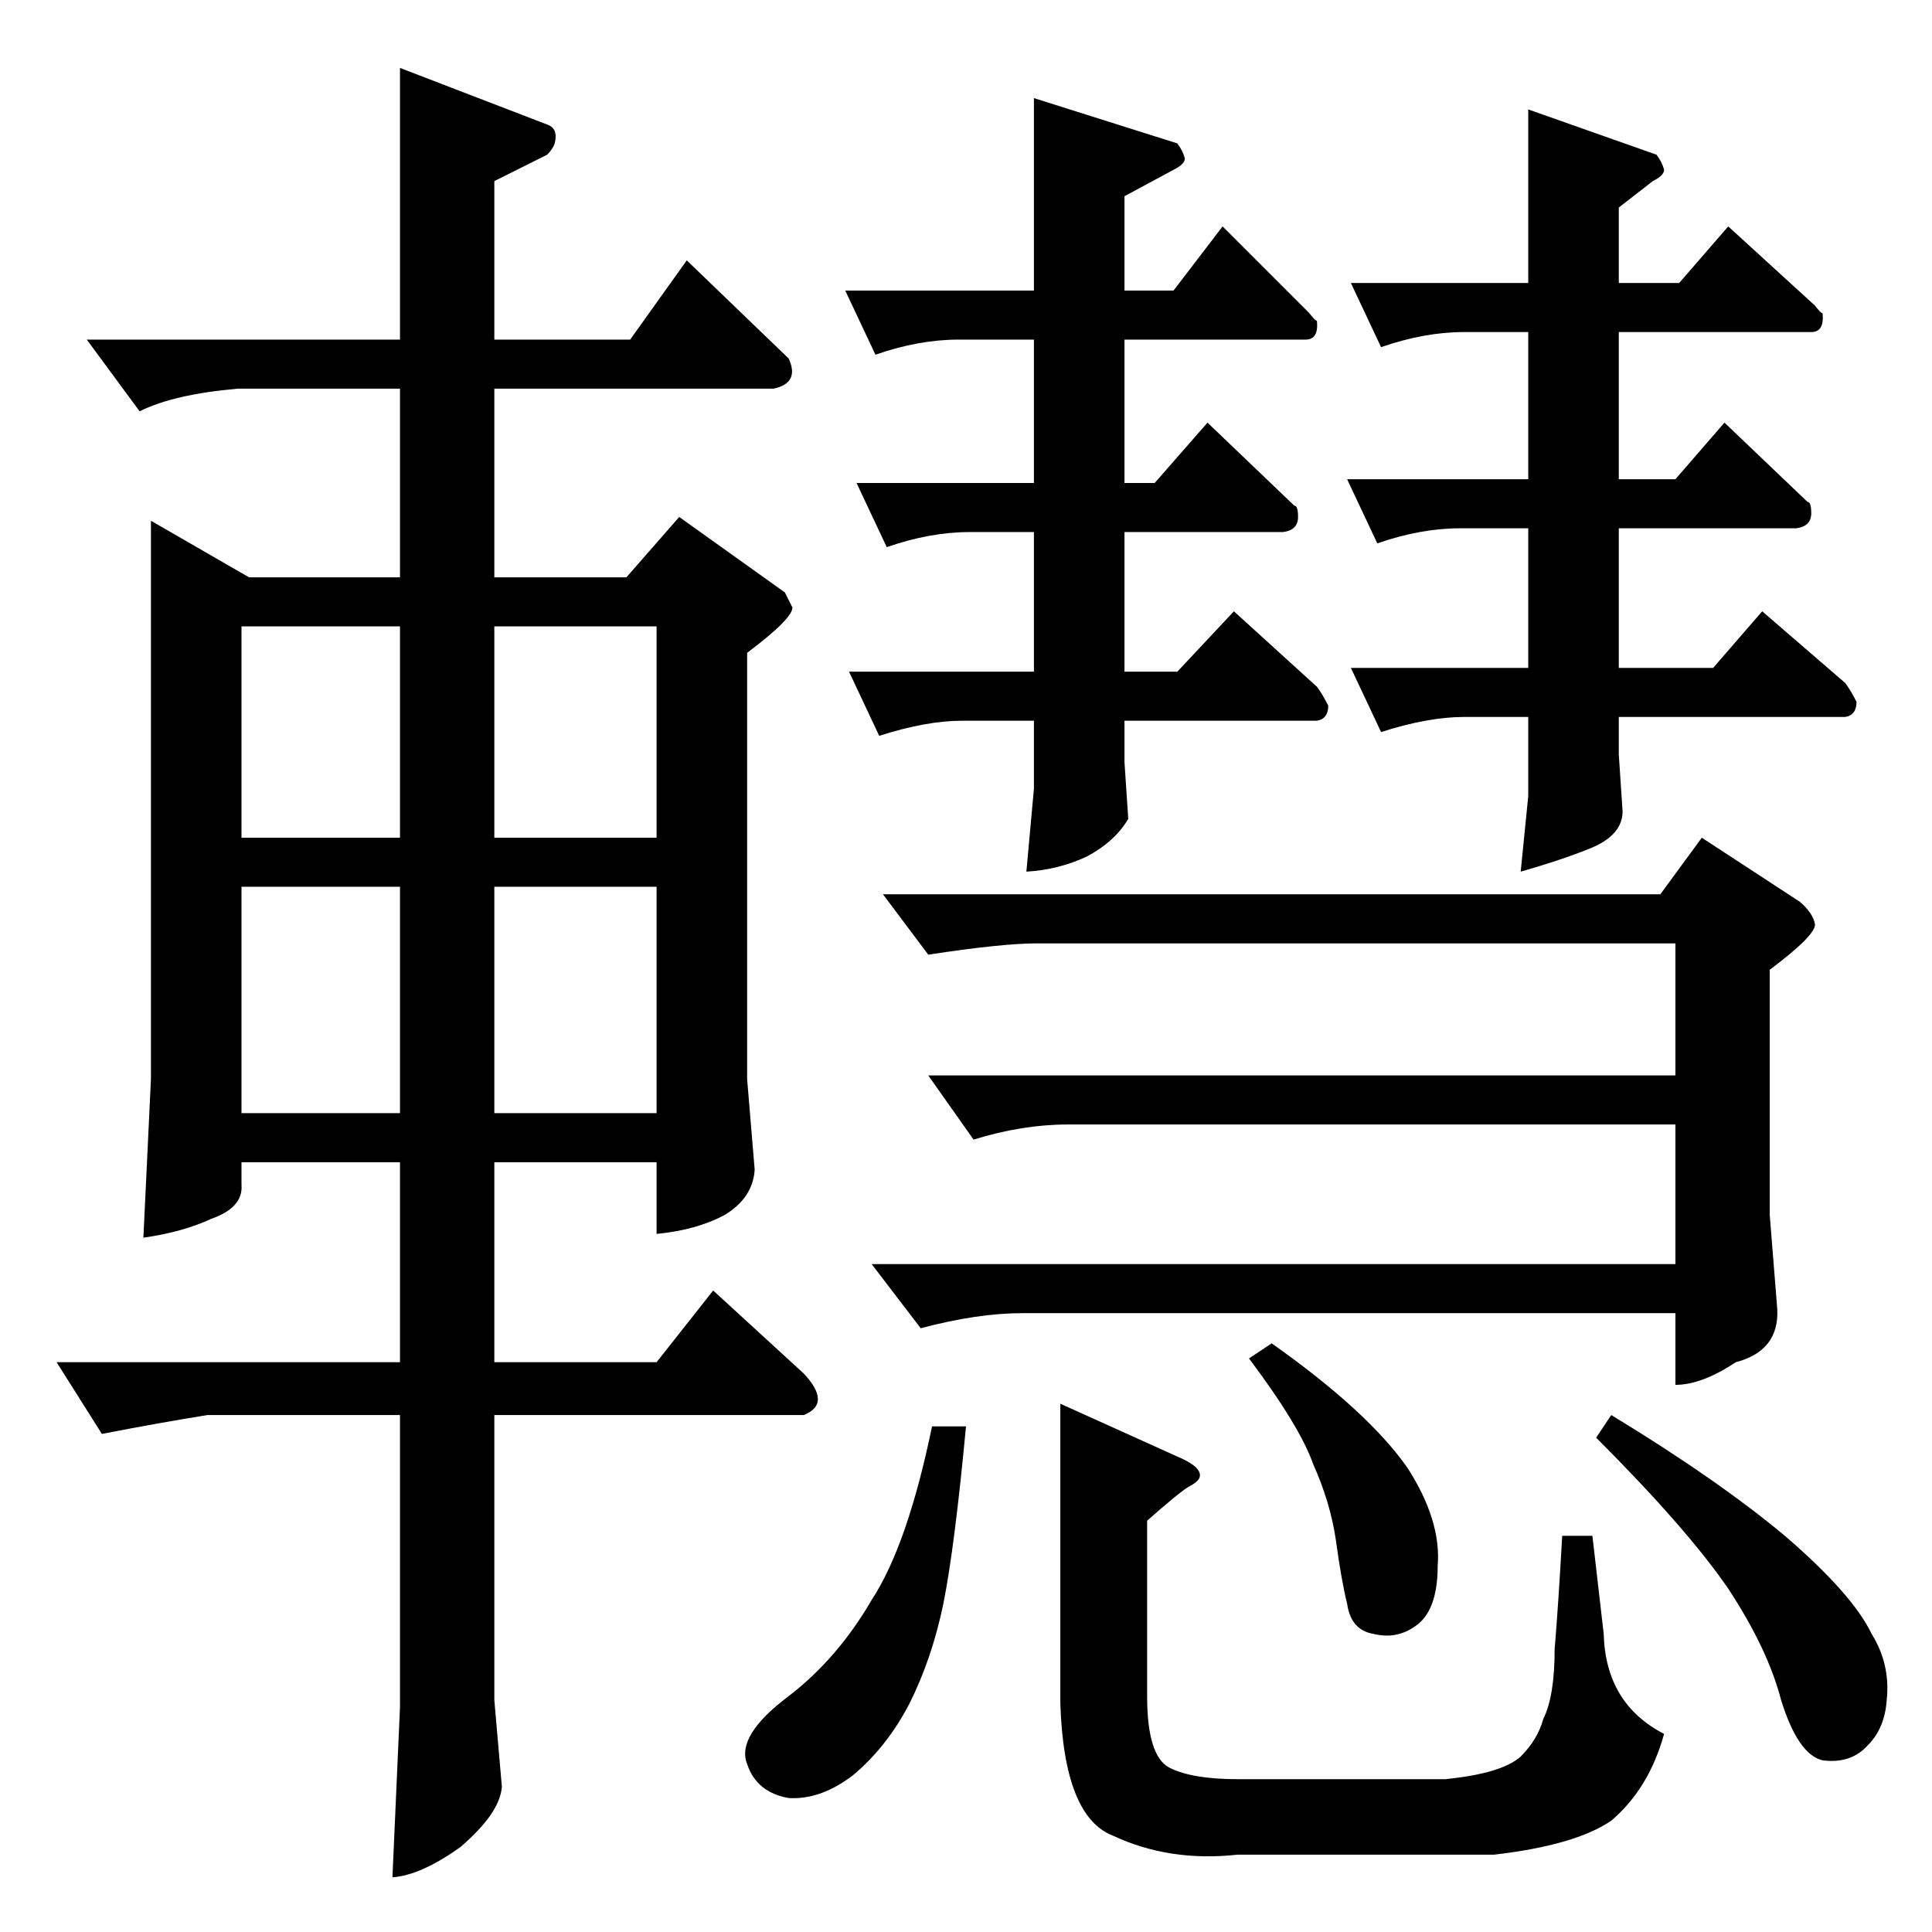 <?xml version="1.0" standalone="no"?>
<!DOCTYPE svg PUBLIC "-//W3C//DTD SVG 1.1//EN" "http://www.w3.org/Graphics/SVG/1.1/DTD/svg11.dtd" >
<svg xmlns="http://www.w3.org/2000/svg" xmlns:xlink="http://www.w3.org/1999/xlink" version="1.1" viewBox="0 -205 1024 1024">
  <g transform="matrix(1 0 0 -1 0 819)">
   <path fill="currentColor"
d="M468 550h412l22 30l52 -34q7 -6 8 -12q0 -6 -24 -24v-130l4 -50q1 -22 -22 -28q-18 -12 -32 -12v38h-346q-24 0 -54 -8l-26 34h426v74h-322q-24 0 -50 -8l-24 34h396v70h-338q-19 0 -58 -6l-24 32v0v0zM716 874h94v92l68 -24q3 -4 4 -8q0 -3 -6 -6l-18 -14v-40h32l26 30
l46 -42q3 -4 4 -4q1 -10 -6 -10h-102v-78h30l26 30l44 -42q2 0 2 -6q0 -7 -8 -8h-94v-74h50l26 30l44 -38q3 -4 6 -10q0 -7 -6 -8h-120v-20l2 -30q0 -13 -18 -20q-15 -6 -36 -12l4 40v42h-34q-19 0 -44 -8l-16 34h94v74h-36q-21 0 -44 -8l-16 34h96v78h-34q-21 0 -44 -8
l-16 34v0v0zM448 870h100v102l76 -24q3 -4 4 -8q0 -3 -6 -6l-26 -14v-50h26l26 34l46 -46q3 -4 4 -4q1 -10 -6 -10h-96v-76h16l28 32l46 -44q2 0 2 -6q0 -7 -8 -8h-84v-74h28l30 32l44 -40q3 -4 6 -10q0 -7 -6 -8h-102v-22l2 -30q-7 -12 -22 -20q-15 -7 -32 -8l4 44v36h-38
q-19 0 -44 -8l-16 34h98v74h-34q-21 0 -44 -8l-16 34h94v76h-40q-21 0 -44 -8l-16 34v0v0zM494 268h18q-6 -64 -12 -94q-6 -29 -18 -53q-12 -23 -30 -38q-17 -13 -34 -12q-17 3 -22 18q-6 15 22 36q26 20 44 51q19 29 32 92v0v0v0zM608 218v-93q0 -32 12 -38t36 -6h110
q30 3 40 12q9 9 12 20q6 12 6 37q2 24 4 60h16l6 -52q1 -37 32 -53q-8 -29 -28 -46q-19 -13 -62 -18h-136q-36 -4 -66 10q-26 10 -28 70v159l62 -28q12 -5 12 -10q0 -3 -6 -6q-5 -3 -22 -18v0v0zM674 312q51 -36 72 -66q18 -28 16 -52q0 -24 -12 -32q-10 -7 -22 -4
q-12 2 -14 16q-3 12 -6 34q-3 20 -12 40q-7 20 -34 56l12 8v0v0zM854 274q56 -34 92 -64q36 -31 46 -52q10 -16 8 -35q-1 -15 -10 -24q-9 -10 -24 -8q-13 3 -22 32q-7 27 -28 59q-22 32 -70 80l8 12v0v0zM80 748l52 -30h80v100h-86q-34 -3 -52 -12l-28 38h166v144l78 -30
q6 -2 4 -10q-1 -3 -4 -6l-28 -14v-84h72l30 42l54 -52q6 -13 -8 -16h-148v-100h70l28 32l56 -40l4 -8q0 -6 -24 -24v-226l4 -48q-1 -15 -16 -24q-15 -8 -36 -10v38h-86v-106h86l30 38l48 -44q15 -16 0 -22h-164v-151l4 -46q-1 -14 -22 -32q-21 -15 -36 -16l4 90v155h-102
q-25 -4 -56 -10l-24 38h182v106h-84v-12q1 -12 -16 -18q-15 -7 -36 -10l4 84v296v0v0zM128 434h84v120h-84v-120v0v0zM262 554v-120h86v120h-86v0v0zM128 580h84v112h-84v-112v0v0zM262 692v-112h86v112h-86v0v0z" />
  </g>

</svg>

